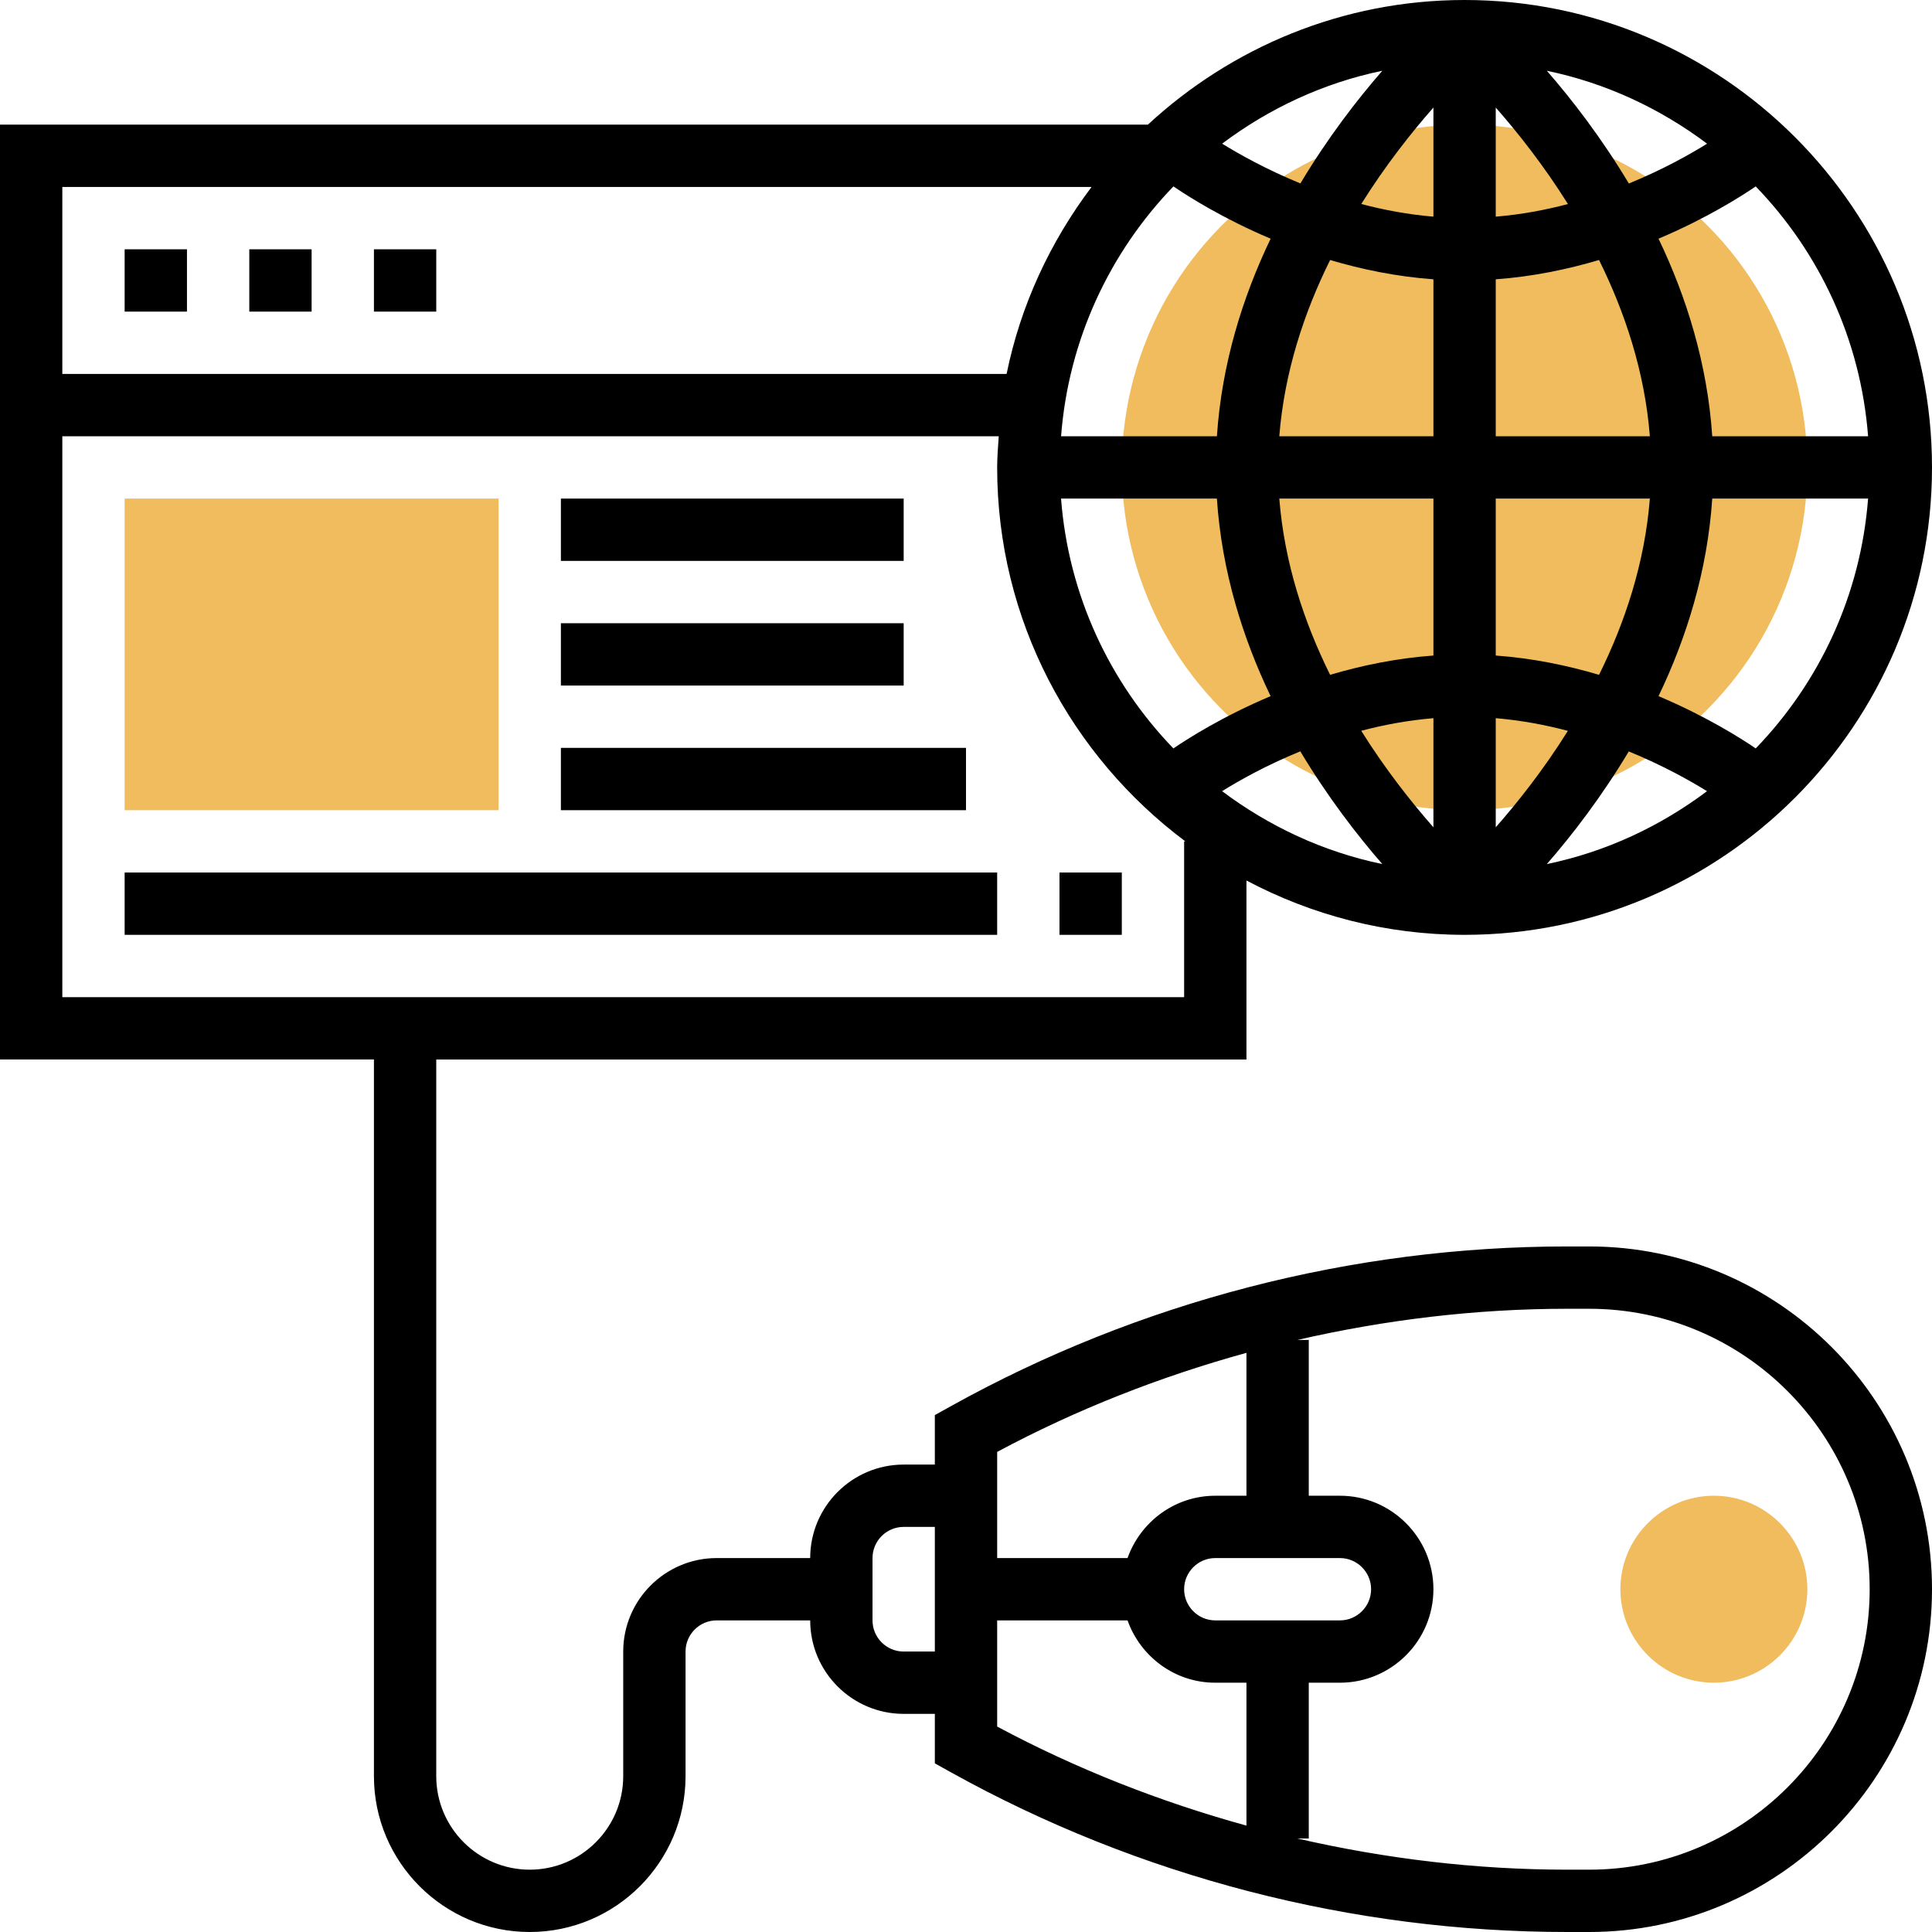 <?xml version="1.0" encoding="iso-8859-1"?>
<!-- Generator: Adobe Illustrator 19.0.0, SVG Export Plug-In . SVG Version: 6.00 Build 0)  -->
<svg version="1.1" id="Capa_1" xmlns="http://www.w3.org/2000/svg" xmlns:xlink="http://www.w3.org/1999/xlink" x="0px" y="0px"
	 viewBox="0 0 496 496" style="enable-background:new 0 0 496 496;" xml:space="preserve">
<g>
	<circle style="fill:#F0BC5E;" cx="376" cy="120" r="88"/>
	<path style="fill:#F0BC5E;" d="M440,432c-13.232,0-24-10.768-24-24s10.768-24,24-24s24,10.768,24,24S453.232,432,440,432z"/>
	<path style="fill:#F0BC5E;" d="M128,208H32v-80h96V208z"/>
</g>
<path d="M408,320h-5.64c-55.24,0-109.968,14.176-158.248,41.008L240,363.296V376h-8c-13.232,0-24,10.768-24,24h-24
	c-13.232,0-24,10.768-24,24v32c0,13.232-10.768,24-24,24s-24-10.768-24-24V272h208v-45.952C336.736,234.92,355.776,240,376,240
	c66.168,0,120-53.832,120-120S442.168,0,376,0c-31.384,0-59.904,12.208-81.304,32H0v240h96v184c0,22.056,17.944,40,40,40
	s40-17.944,40-40v-32c0-4.408,3.592-8,8-8h24c0,13.232,10.768,24,24,24h8v12.704l4.112,2.288C292.4,481.824,347.12,496,402.36,496
	H408c48.52,0,88-39.48,88-88S456.52,320,408,320z M368,55.624c-6.496-0.552-12.72-1.712-18.52-3.256
	c6.272-10.024,12.92-18.392,18.52-24.76V55.624z M368,71.704V112h-39.568c1.304-16.544,6.408-31.856,13.048-45.248
	C349.576,69.152,358.488,71.016,368,71.704z M368,128v40.296c-9.512,0.688-18.424,2.552-26.52,4.952
	c-6.64-13.392-11.744-28.704-13.048-45.248H368z M368,184.376v28.016c-5.6-6.376-12.256-14.752-18.536-24.776
	C355.264,186.08,361.496,184.92,368,184.376z M354.88,221.832c-15.208-3.152-29.136-9.712-41.136-18.72
	c4.32-2.688,11.272-6.616,20.08-10.224C340.832,204.584,348.384,214.376,354.88,221.832z M384,212.392v-28.016
	c6.496,0.552,12.72,1.712,18.52,3.256C396.248,197.648,389.6,206.024,384,212.392z M418.152,192.912
	c8.8,3.608,15.752,7.52,20.088,10.208c-11.992,9.008-25.92,15.568-41.12,18.712C403.608,214.384,411.16,204.6,418.152,192.912z
	 M384,168.296V128h39.568c-1.304,16.544-6.408,31.856-13.048,45.248C402.424,170.848,393.512,168.984,384,168.296z M384,112V71.704
	c9.512-0.688,18.424-2.552,26.52-4.952c6.64,13.392,11.744,28.704,13.048,45.248H384z M384,55.624V27.608
	c5.6,6.376,12.256,14.752,18.536,24.776C396.736,53.92,390.504,55.08,384,55.624z M397.12,18.168
	c15.208,3.152,29.136,9.712,41.136,18.72c-4.32,2.688-11.272,6.616-20.08,10.224C411.168,35.416,403.616,25.624,397.12,18.168z
	 M333.848,47.088c-8.8-3.608-15.752-7.52-20.088-10.208c11.992-9.008,25.92-15.568,41.12-18.712
	C348.392,25.616,340.84,35.4,333.848,47.088z M326.208,61.28c-7.152,14.904-12.544,32.032-13.792,50.72h-40.008
	c1.904-24.832,12.52-47.232,28.848-64.144C305.08,50.472,313.968,56.104,326.208,61.28z M312.408,128
	c1.256,18.688,6.64,35.816,13.792,50.72c-12.24,5.176-21.128,10.808-24.952,13.424C284.92,175.232,274.304,152.832,272.4,128
	H312.408z M450.744,192.144c-3.824-2.616-12.712-8.248-24.952-13.424c7.152-14.904,12.544-32.032,13.792-50.72h40.008
	C477.688,152.832,467.072,175.232,450.744,192.144z M479.592,112h-40.008c-1.256-18.688-6.64-35.816-13.792-50.72
	c12.24-5.176,21.128-10.808,24.952-13.424C467.072,64.768,477.688,87.168,479.592,112z M280.232,48
	c-10.536,13.976-18.192,30.24-21.808,48H16V48H280.232z M16,112h240.408c-0.176,2.656-0.408,5.296-0.408,8
	c0,39.272,19.048,74.096,48.304,96H304v40H16V112z M320,347.312V384h-8c-10.416,0-19.216,6.712-22.528,16H256v-27.256
	C276.328,361.856,297.848,353.424,320,347.312z M312,416c-4.408,0-8-3.592-8-8s3.592-8,8-8h32c4.408,0,8,3.592,8,8s-3.592,8-8,8H312
	z M232,424c-4.408,0-8-3.592-8-8v-16c0-4.408,3.592-8,8-8h8v32H232z M256,416h33.472c3.312,9.288,12.112,16,22.528,16h8v36.688
	c-22.152-6.112-43.672-14.544-64-25.432V416z M408,480h-5.64c-23.36,0-46.6-2.792-69.272-8H336v-40h8c13.232,0,24-10.768,24-24
	s-10.768-24-24-24h-8v-40h-2.912c22.672-5.208,45.912-8,69.272-8H408c39.696,0,72,32.304,72,72S447.696,480,408,480z"/>
<rect x="144" y="128" width="88" height="16"/>
<rect x="144" y="160" width="88" height="16"/>
<rect x="144" y="192" width="104" height="16"/>
<rect x="272" y="224" width="16" height="16"/>
<rect x="32" y="224" width="224" height="16"/>
<rect x="32" y="64" width="16" height="16"/>
<rect x="64" y="64" width="16" height="16"/>
<rect x="96" y="64" width="16" height="16"/>
<g>
</g>
<g>
</g>
<g>
</g>
<g>
</g>
<g>
</g>
<g>
</g>
<g>
</g>
<g>
</g>
<g>
</g>
<g>
</g>
<g>
</g>
<g>
</g>
<g>
</g>
<g>
</g>
<g>
</g>
</svg>
